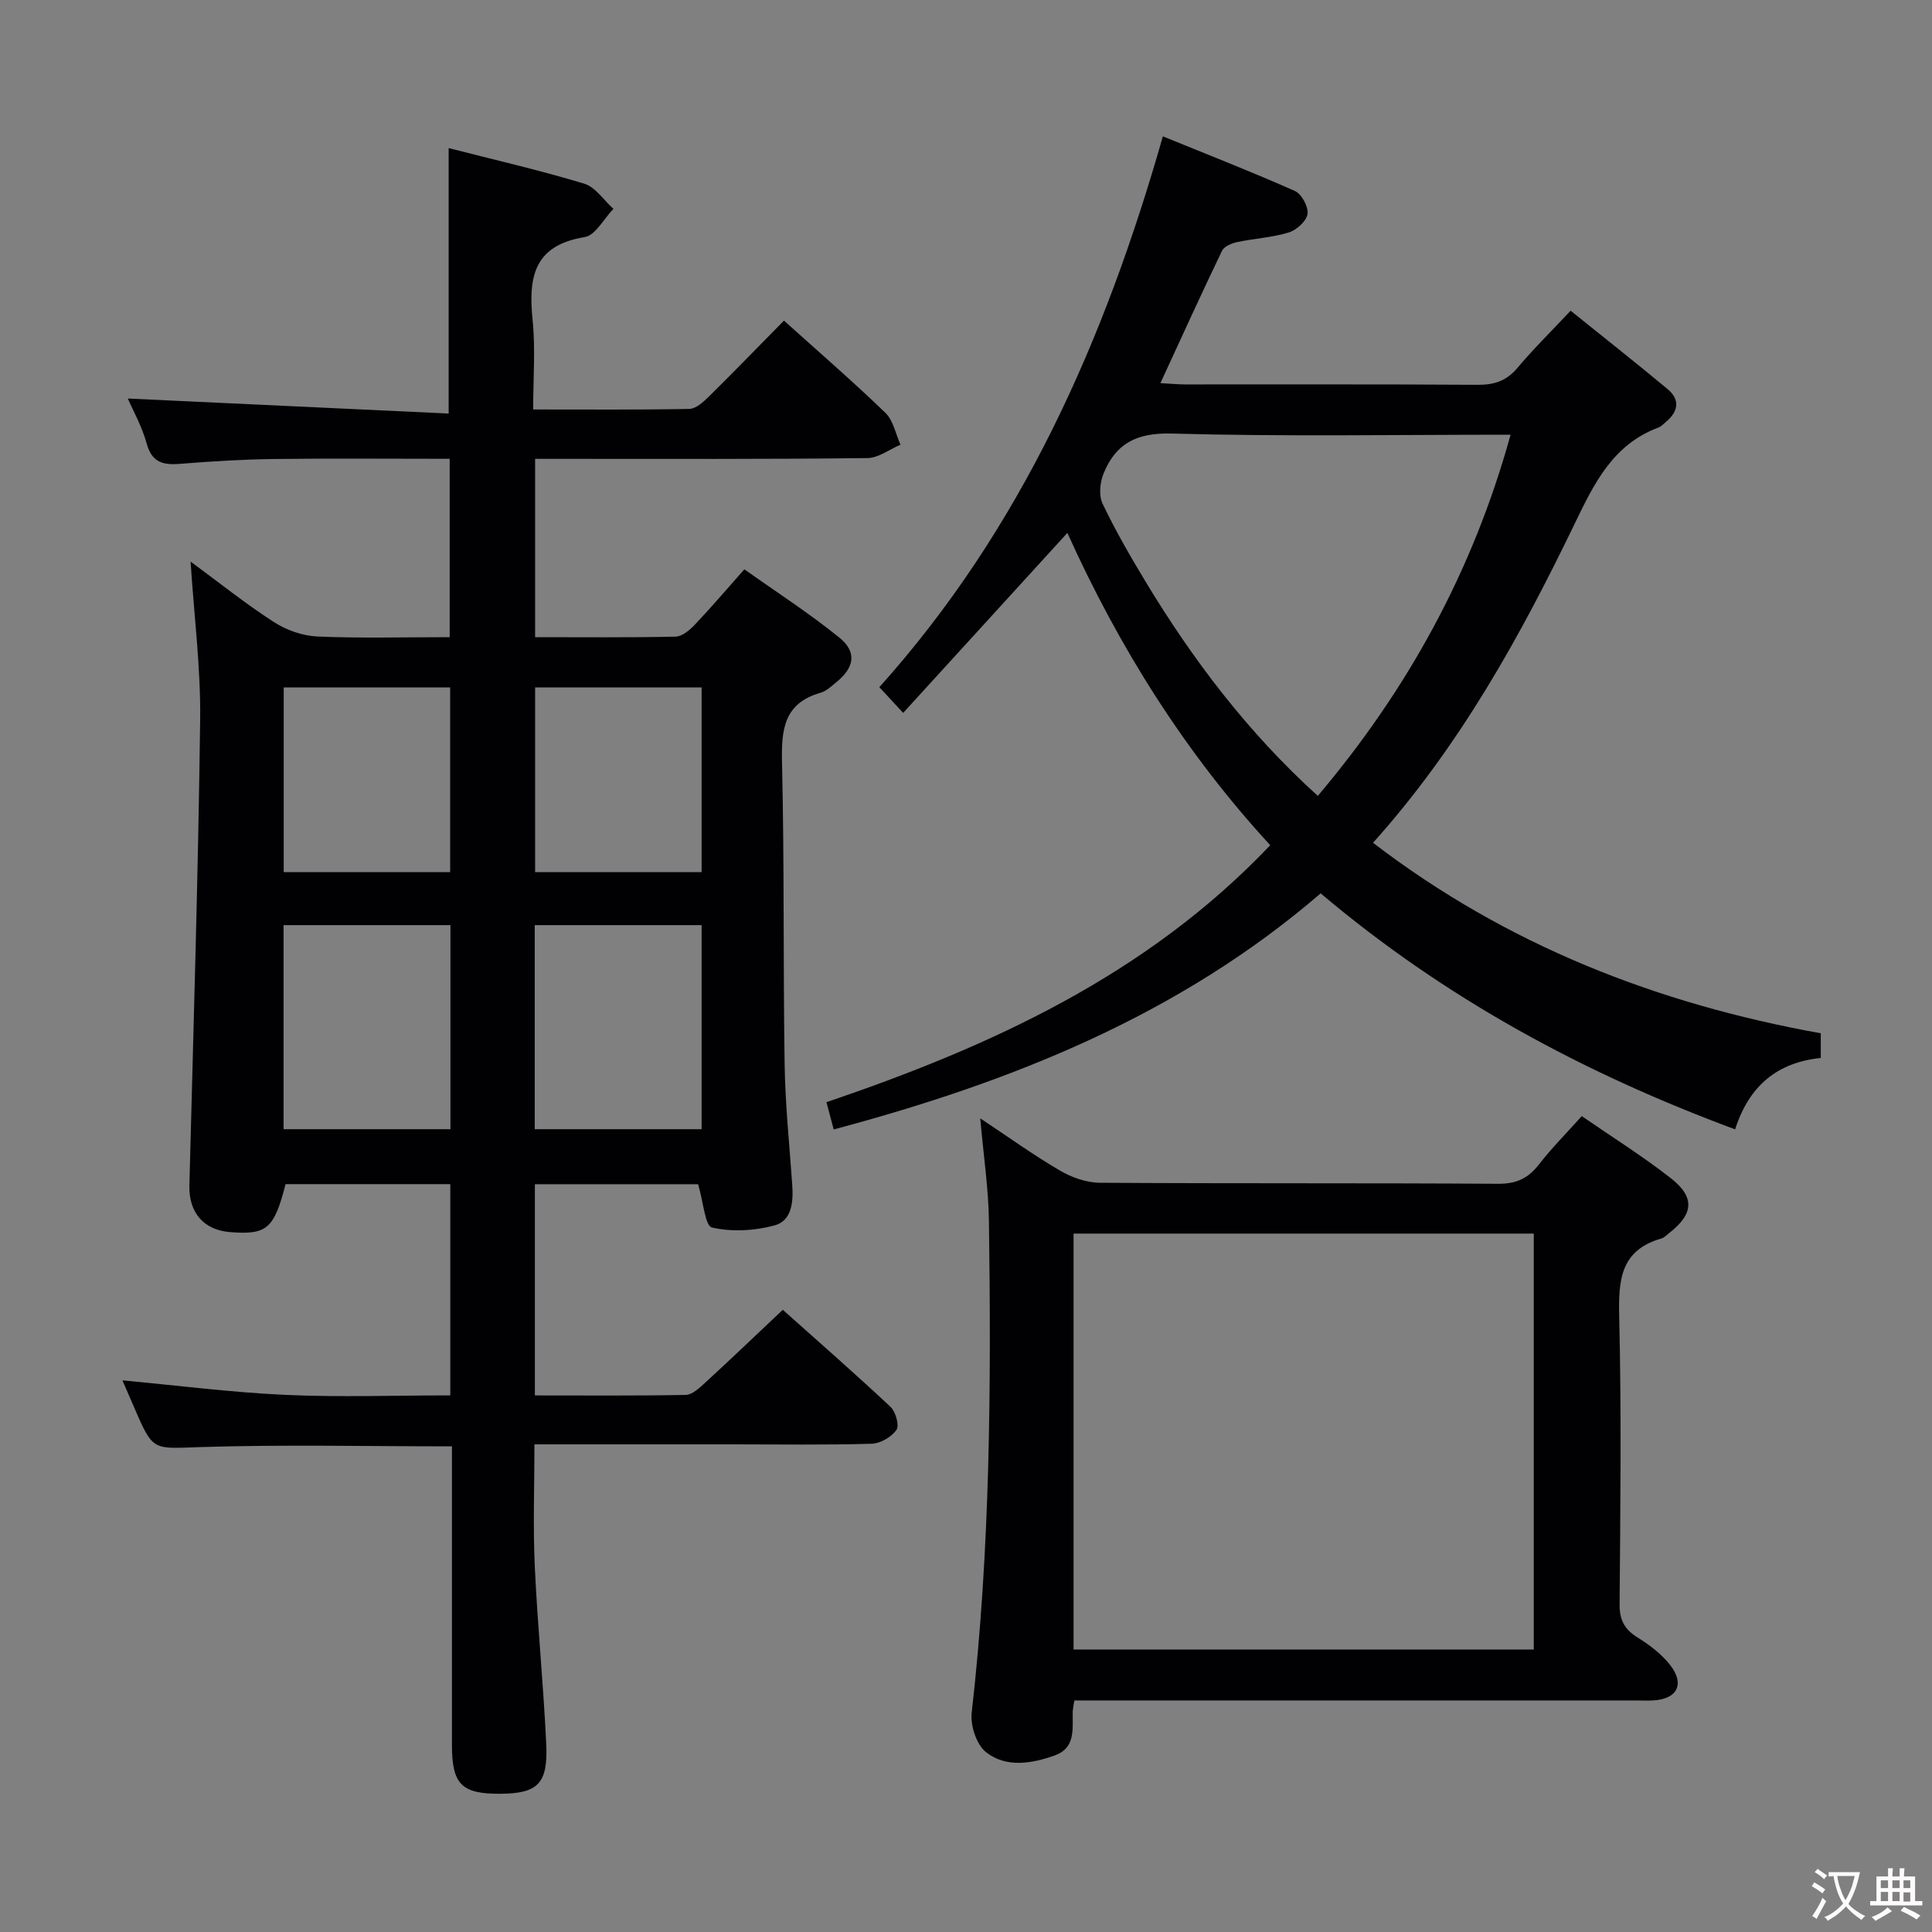 <svg enable-background="new 0 0 400 400" viewBox="0 0 400 400" xmlns="http://www.w3.org/2000/svg"><rect x="0" y="0" width="400" height="400" fill="#808080" stroke="none"/><g fill="#010103"><path d="m144.54 245.18c-10.89 0-22.18 0-33.8 0v43.73c10.63 0 20.94.09 31.23-.11 1.36-.03 2.84-1.43 4-2.5 5.27-4.84 10.44-9.78 16.1-15.12 7.1 6.34 14.81 13.08 22.29 20.08 1.08 1.01 1.88 3.87 1.24 4.78-1.02 1.48-3.33 2.82-5.13 2.87-9.49.28-18.99.13-28.49.13-13.64 0-27.27 0-41.33 0 0 8.67-.31 16.96.07 25.22.56 12.28 1.8 24.53 2.37 36.81.39 8.27-1.77 10.27-9.59 10.31-7.93.04-9.92-1.97-9.93-10.04-.01-18.83 0-37.66 0-56.48 0-1.79 0-3.57 0-5.41-17.76 0-34.89-.39-51.99.15-9.87.31-9.84 1-13.69-7.95-.9-2.09-1.81-4.16-2.54-5.86 11.23 1.04 22.4 2.48 33.62 3 11.28.52 22.61.11 34.26.11 0-14.77 0-29.16 0-43.74-11.57 0-22.86 0-34.1 0-2.4 9.29-3.87 10.54-11.53 9.93-5.5-.44-8.53-4.12-8.39-9.67.83-32.1 1.82-64.19 2.23-96.29.14-10.74-1.25-21.5-1.98-32.86 5.83 4.29 11.33 8.7 17.23 12.51 2.59 1.67 5.93 2.86 8.99 3 8.97.39 17.97.14 27.42.14 0-12.27 0-24.3 0-36.93-12.11 0-24.22-.11-36.32.04-6.48.08-12.96.47-19.42 1-3.55.29-5.9-.22-7-4.22-.98-3.58-2.87-6.91-3.9-9.3 22.03 1.03 44.18 2.07 66.43 3.11 0-18.97 0-36.66 0-54.96 9.24 2.37 18.74 4.55 28.05 7.36 2.33.7 4.06 3.43 6.06 5.22-1.97 2.03-3.72 5.49-5.96 5.85-10.58 1.7-11.67 8.39-10.77 17.18.61 5.9.12 11.91.12 18.51 11.14 0 21.74.09 32.33-.12 1.37-.03 2.9-1.43 4.03-2.54 5.19-5.12 10.27-10.37 15.56-15.74 7.26 6.53 14.31 12.63 21 19.09 1.64 1.58 2.12 4.37 3.13 6.6-2.28.96-4.55 2.74-6.85 2.77-20.97.25-41.97.16-62.96.16-1.82 0-3.64 0-5.84 0v36.92c9.85 0 19.47.1 29.08-.11 1.36-.03 2.92-1.35 3.98-2.47 3.32-3.49 6.44-7.16 10.26-11.47 6.62 4.7 13.43 9.08 19.68 14.15 3.68 2.98 3.09 6.2-.6 9.19-1.03.84-2.09 1.87-3.3 2.22-7.63 2.17-8.14 7.66-7.98 14.48.49 20.81.22 41.65.54 62.47.13 8.3.99 16.58 1.57 24.87.25 3.51-.03 7.46-3.63 8.45-4.13 1.13-8.88 1.39-12.99.44-1.42-.32-1.79-5.35-2.86-8.96zm-51.28-11.39c0-14.31 0-28.2 0-42.25-11.67 0-23.01 0-34.55 0v42.25zm52 0c0-14.31 0-28.2 0-42.25-11.67 0-23.01 0-34.55 0v42.25zm-52.06-53.23c0-13.08 0-25.64 0-38.23-11.66 0-22.93 0-34.46 0v38.23zm17.59-38.23v38.23h34.47c0-12.83 0-25.4 0-38.23-11.53 0-22.79 0-34.47 0z"/><path d="m376.97 213.93v5.11c-8.88.92-14.8 5.62-17.73 14.78-31.39-11.63-60.1-27.13-85.81-48.86-29.22 25.17-63.88 39.03-100.82 48.88-.58-2.19-1-3.75-1.5-5.64 34.01-11.57 66.25-26.24 91.88-53.21-17.6-19.11-31.33-40.98-42-64.66-11.3 12.39-22.42 24.58-34 37.27-2.18-2.36-3.36-3.64-4.93-5.33 29.33-32.69 46.6-71.59 58.7-114.04 9.41 3.84 18.47 7.37 27.35 11.32 1.39.62 2.81 3.27 2.6 4.75-.21 1.47-2.26 3.32-3.86 3.82-3.46 1.06-7.17 1.25-10.74 2.01-1.14.24-2.68.9-3.11 1.8-4.29 8.92-8.38 17.93-12.75 27.39 1.96.11 3.56.27 5.17.27 20.17.02 40.33-.06 60.5.08 3.44.02 5.97-.79 8.24-3.49 3.3-3.94 6.99-7.55 11.02-11.85 6.74 5.43 13.49 10.74 20.09 16.24 2.59 2.16 2.24 4.62-.33 6.75-.51.42-.99.98-1.59 1.2-9.4 3.51-13.29 11.53-17.33 19.91-11.3 23.41-23.85 46.11-41.75 66.06 27.67 21.19 58.83 33.34 92.7 39.44zm-64.22-123.93c-23.92 0-47.04.41-70.14-.24-7.28-.2-11.62 2.06-14.14 8.31-.74 1.84-1 4.53-.19 6.22 2.64 5.53 5.72 10.87 8.89 16.12 9.83 16.27 21.22 31.28 35.67 44.37 18.61-22.03 32.08-46.46 39.91-74.78z"/><path d="m327.49 231.08c6.27 4.33 12.61 8.29 18.46 12.87 5.03 3.95 4.67 7.42-.36 11.33-.52.41-1.02.97-1.63 1.14-8.51 2.43-8.9 8.68-8.72 16.21.47 19.82.24 39.65.08 59.48-.03 3.24.97 5.2 3.7 6.9 2.5 1.55 4.99 3.44 6.78 5.73 3.06 3.95 1.45 7.02-3.46 7.31-1.16.07-2.33.01-3.5.01-36.82 0-73.65 0-110.47 0-1.96 0-3.91 0-5.94 0-.17 1.18-.33 1.82-.34 2.45-.04 3.48.59 7.39-3.68 8.92-4.78 1.71-10.07 2.62-14.24-.64-1.99-1.55-3.3-5.54-2.99-8.21 3.86-33.82 4.04-67.76 3.57-101.71-.09-6.78-1.12-13.54-1.8-21.33 5.89 3.91 11.05 7.63 16.53 10.83 2.43 1.42 5.47 2.49 8.25 2.51 27.49.18 54.99.03 82.48.21 3.77.02 6.2-1.15 8.43-4.02 2.63-3.39 5.69-6.47 8.85-9.99zm-105.22 110.43h95.28c0-28.99 0-57.56 0-86.11-31.95 0-63.52 0-95.28 0z"/></g><path d="m377.9 391.2c-.2.3-.4.5-.6.8-.7-.6-1.4-1-2.2-1.5.2-.3.4-.5.5-.8.6.4 1.4.8 2.3 1.5zm-1.8 6.1c-.2-.2-.5-.4-.9-.6.4-.6.8-1.2 1.2-1.9s.7-1.3.9-1.9c.3.3.5.5.8.7-.7 1.3-1.4 2.6-2 3.7zm2.2-9c-.3.3-.5.5-.6.8-.6-.6-1.3-1.1-2-1.5.3-.3.5-.5.6-.7.6.5 1.3.9 2 1.4zm.3.2v-.9h2 4.5c-.3 1.3-.6 2.5-1 3.6s-.9 2.1-1.4 3c.4.5 1 1 1.6 1.4s1.2.8 1.9 1.1c-.3.2-.5.4-.8.8-.4-.3-1-.7-1.6-1.2s-1.2-1.1-1.6-1.6c-.5.6-1.1 1.1-1.7 1.6s-1.4.9-2.1 1.4c-.1-.3-.3-.5-.7-.8.6-.2 1.2-.5 1.9-1s1.4-1.1 2-1.8c-.5-.8-.9-1.6-1.2-2.5s-.6-2-.8-3.2c-.4.1-.7.1-1 .1zm2.5 2.7c.3 1 .7 1.7 1 2.2.3-.5.6-1.1 1-2s.6-1.9.9-3h-3.2-.4c.1.9.3 1.8.7 2.8z" fill="#fcfafa"/><path d="m396.5 388.5v1.5 3.6h1.5v.9c-.4 0-1 0-1.7 0h-7.9c-.5 0-.9 0-1.2 0v-.9h1.3v-3.5c0-.7 0-1.2 0-1.6h2.4c0-.8 0-1.4 0-1.7h1c0 .3-.1.8-.1 1.7h1.5c0-.8 0-1.4 0-1.7h1c0 .3-.1.9-.1 1.7zm-8.2 9.2c-.2-.3-.5-.5-.8-.8.8-.3 1.4-.6 1.9-.9s1-.7 1.4-1.1c.3.3.6.5.9.8-1.6 1-2.8 1.6-3.4 2zm2.6-6.8v-1.6h-1.5v1.6zm0 2.7v-1.9h-1.5v1.9zm2.4-2.7v-1.6h-1.5v1.6zm0 2.7v-1.9h-1.5v1.9zm.2 2 .7-.8c.4.2.9.5 1.6.8s1.3.7 1.8 1c-.3.3-.5.5-.8.8-.4-.3-1.5-1-3.3-1.8zm2-4.7v-1.6h-1.4v1.6zm0 2.8v-1.9h-1.4v1.9z" fill="#fcfafa"/></svg>